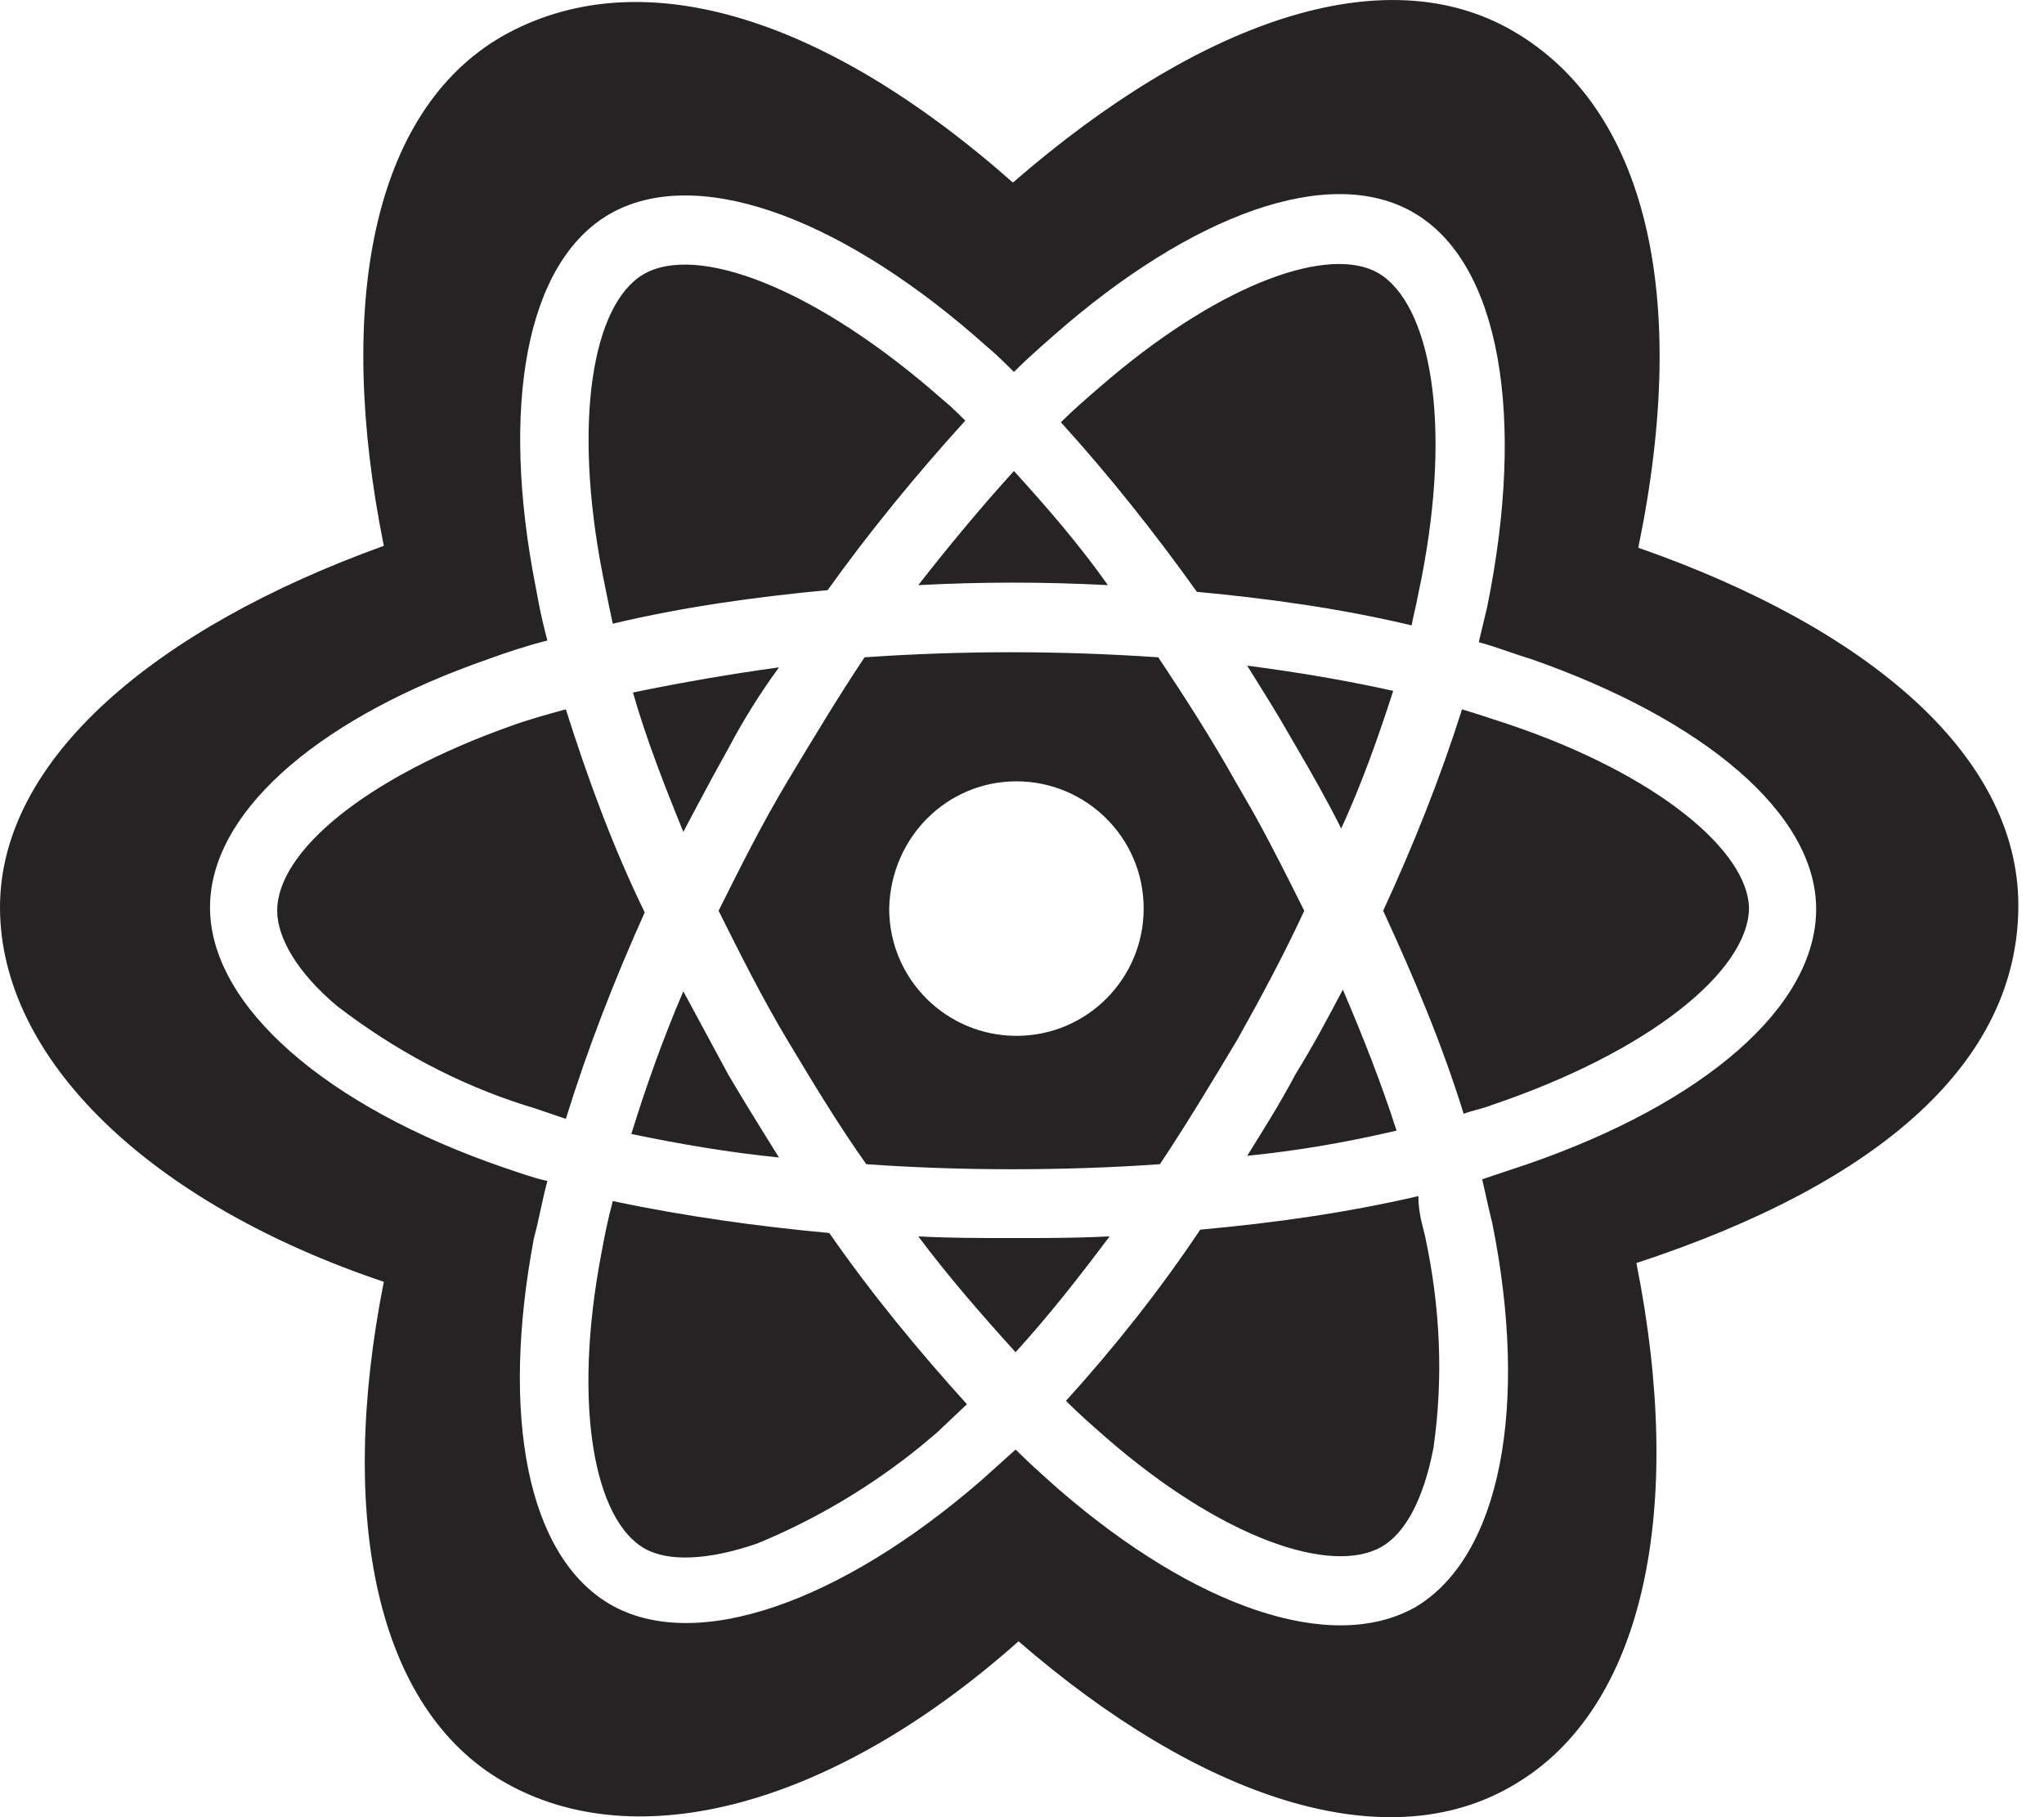 <?xml version="1.0" encoding="UTF-8"?>
<svg width="36px" height="32px" viewBox="0 0 36 32" version="1.1" xmlns="http://www.w3.org/2000/svg" xmlns:xlink="http://www.w3.org/1999/xlink">
    <title>react-js</title>
    <g id="Page-1" stroke="none" stroke-width="1" fill="none" fill-rule="evenodd">
        <g id="Skills" transform="translate(-158, -790)" fill="#262324" fill-rule="nonzero">
            <g id="Full-Stack" transform="translate(128, 658)">
                <path d="M47.84,135.215 C51.105,132.379 54.369,131.225 56.644,132.544 C58.986,133.896 59.777,137.193 58.854,141.645 C62.91,143.063 65.548,145.305 65.548,147.943 C65.548,150.68 63.141,152.824 58.821,154.242 C59.678,158.529 58.986,162.09 56.644,163.442 C54.402,164.761 51.137,163.673 47.939,160.903 C44.674,163.805 41.212,164.728 38.87,163.376 C36.628,162.09 35.936,158.726 36.76,154.572 C32.638,153.187 30,150.647 30,147.976 C30,145.371 32.737,143.063 36.76,141.612 C35.903,137.358 36.562,133.962 38.838,132.643 C41.212,131.291 44.443,132.214 47.84,135.215 Z M54.893,135.742 C53.415,134.885 50.991,135.771 48.567,137.899 L48.567,137.899 L48.331,138.107 C48.173,138.248 48.015,138.392 47.858,138.55 C47.71,138.402 47.562,138.254 47.385,138.106 L47.385,138.106 L47.161,137.909 C44.693,135.776 42.226,134.911 40.734,135.771 C39.256,136.628 38.813,139.17 39.434,142.333 L39.434,142.333 L39.494,142.651 C39.536,142.859 39.582,143.062 39.641,143.279 C39.286,143.368 38.931,143.486 38.606,143.604 L38.606,143.604 L38.338,143.7 C35.506,144.739 33.699,146.345 33.699,147.979 C33.699,149.723 35.769,151.496 38.872,152.56 C39.138,152.649 39.375,152.738 39.641,152.797 C39.552,153.122 39.493,153.477 39.404,153.802 C38.813,156.935 39.286,159.388 40.734,160.245 C42.242,161.132 44.813,160.216 47.296,158.058 L47.296,158.058 L47.887,157.526 L48.133,157.763 C48.301,157.92 48.479,158.078 48.656,158.235 C51.05,160.305 53.444,161.132 54.922,160.305 C56.43,159.418 56.932,156.758 56.282,153.536 C56.262,153.457 56.242,153.375 56.223,153.291 L56.223,153.291 L56.105,152.767 L56.92,152.494 C60.01,151.423 61.987,149.73 61.987,148.008 C61.987,146.324 60.006,144.668 56.962,143.604 C56.666,143.516 56.371,143.397 56.045,143.309 L56.045,143.309 L56.193,142.688 C56.873,139.348 56.43,136.628 54.893,135.742 Z M40.793,153.151 C42.064,153.418 43.335,153.595 44.606,153.713 C45.345,154.777 46.173,155.782 47.03,156.728 L47.03,156.728 L46.498,157.231 L46.218,157.466 C45.363,158.162 44.373,158.756 43.335,159.181 C42.478,159.477 41.769,159.506 41.355,159.27 C40.468,158.768 40.084,156.758 40.587,154.097 C40.646,153.772 40.705,153.477 40.793,153.151 Z M54.981,153.063 C54.981,153.222 55.003,153.361 55.032,153.497 L55.032,153.497 L55.1,153.772 C55.366,155.014 55.425,156.255 55.247,157.497 C55.07,158.413 54.745,159.004 54.331,159.24 C53.444,159.743 51.523,159.093 49.484,157.319 C49.247,157.112 49.011,156.905 48.774,156.669 C49.631,155.723 50.429,154.718 51.139,153.654 C52.439,153.536 53.71,153.358 54.981,153.063 Z M49.543,153.772 C49.011,154.482 48.479,155.161 47.887,155.812 C47.296,155.161 46.705,154.482 46.173,153.772 C46.705,153.802 47.267,153.802 47.828,153.802 L47.828,153.802 L48.411,153.801 C48.794,153.798 49.168,153.792 49.543,153.772 Z M45.227,143.575 C46.942,143.456 48.656,143.456 50.4,143.575 C50.873,144.284 51.346,145.023 51.76,145.762 L51.76,145.762 L52.082,146.321 C52.395,146.885 52.683,147.462 52.971,148.038 C52.617,148.806 52.203,149.575 51.789,150.314 C51.346,151.053 50.902,151.792 50.429,152.501 C49.602,152.56 48.715,152.59 47.828,152.59 C46.942,152.59 46.084,152.56 45.257,152.501 C44.754,151.792 44.311,151.053 43.867,150.314 C43.424,149.575 43.04,148.806 42.656,148.038 C43.04,147.269 43.424,146.501 43.867,145.762 C44.311,145.023 44.754,144.284 45.227,143.575 Z M42.035,149.457 L42.833,150.935 L43.129,151.428 C43.326,151.752 43.523,152.068 43.72,152.383 C42.833,152.294 41.976,152.147 41.119,151.969 C41.385,151.112 41.68,150.284 42.035,149.457 L42.035,149.457 Z M53.651,149.427 C54.006,150.255 54.331,151.082 54.597,151.91 C53.71,152.117 52.853,152.265 51.966,152.353 C52.262,151.88 52.558,151.408 52.824,150.905 C53.119,150.432 53.385,149.93 53.651,149.427 Z M39.966,144.491 C40.35,145.703 40.793,146.915 41.355,148.067 C40.823,149.25 40.35,150.462 39.966,151.703 L39.966,151.703 L39.417,151.516 L39.256,151.467 C38.045,151.082 36.951,150.491 35.946,149.723 C35.236,149.132 34.882,148.511 34.882,148.038 C34.882,147.003 36.419,145.703 38.99,144.787 C39.316,144.668 39.641,144.58 39.966,144.491 Z M55.75,144.491 C55.848,144.52 55.944,144.55 56.037,144.58 L56.037,144.58 L56.577,144.757 C59.208,145.644 60.804,147.003 60.804,148.008 C60.775,149.102 59.06,150.521 56.252,151.467 C56.105,151.526 55.927,151.555 55.779,151.614 C55.395,150.373 54.893,149.191 54.361,148.038 C54.893,146.885 55.366,145.703 55.75,144.491 Z M47.902,145.759 C46.677,145.759 45.687,146.749 45.661,148 C45.661,149.251 46.677,150.241 47.902,150.241 C49.153,150.241 50.143,149.225 50.143,148 C50.143,146.749 49.127,145.759 47.902,145.759 Z M43.72,143.752 C43.39,144.203 43.094,144.677 42.833,145.171 L42.833,145.171 L42.567,145.652 C42.39,145.979 42.212,146.314 42.035,146.649 C41.71,145.851 41.385,145.023 41.148,144.195 C42.005,144.018 42.862,143.87 43.72,143.752 Z M51.966,143.722 C52.883,143.841 53.74,143.988 54.538,144.166 C54.272,144.993 53.976,145.821 53.622,146.59 C53.385,146.117 53.119,145.644 52.824,145.141 L52.824,145.141 L52.549,144.668 C52.361,144.353 52.163,144.038 51.966,143.722 Z M49.552,138.66 C51.568,136.965 53.416,136.321 54.272,136.806 L54.272,136.806 L54.362,136.865 C55.242,137.509 55.582,139.648 54.981,142.451 L54.981,142.451 L54.944,142.636 C54.916,142.763 54.883,142.895 54.863,143.013 C53.622,142.717 52.351,142.54 51.08,142.422 C50.341,141.387 49.543,140.382 48.685,139.436 C48.892,139.23 49.129,139.023 49.336,138.845 L49.336,138.845 Z M41.325,136.835 C42.271,136.274 44.37,137.072 46.587,139.023 L46.587,139.023 L46.734,139.149 C46.83,139.236 46.922,139.328 47.001,139.407 C46.143,140.353 45.316,141.358 44.577,142.392 C43.306,142.511 42.035,142.688 40.793,142.983 C40.774,142.895 40.754,142.803 40.734,142.709 L40.734,142.709 L40.616,142.126 C40.084,139.407 40.439,137.367 41.325,136.835 Z M47.858,140.294 C48.449,140.944 49.011,141.594 49.513,142.304 C48.39,142.245 47.296,142.245 46.173,142.304 C46.705,141.624 47.267,140.944 47.858,140.294 Z" id="react-js"></path>
            </g>
        </g>
    </g>
</svg>